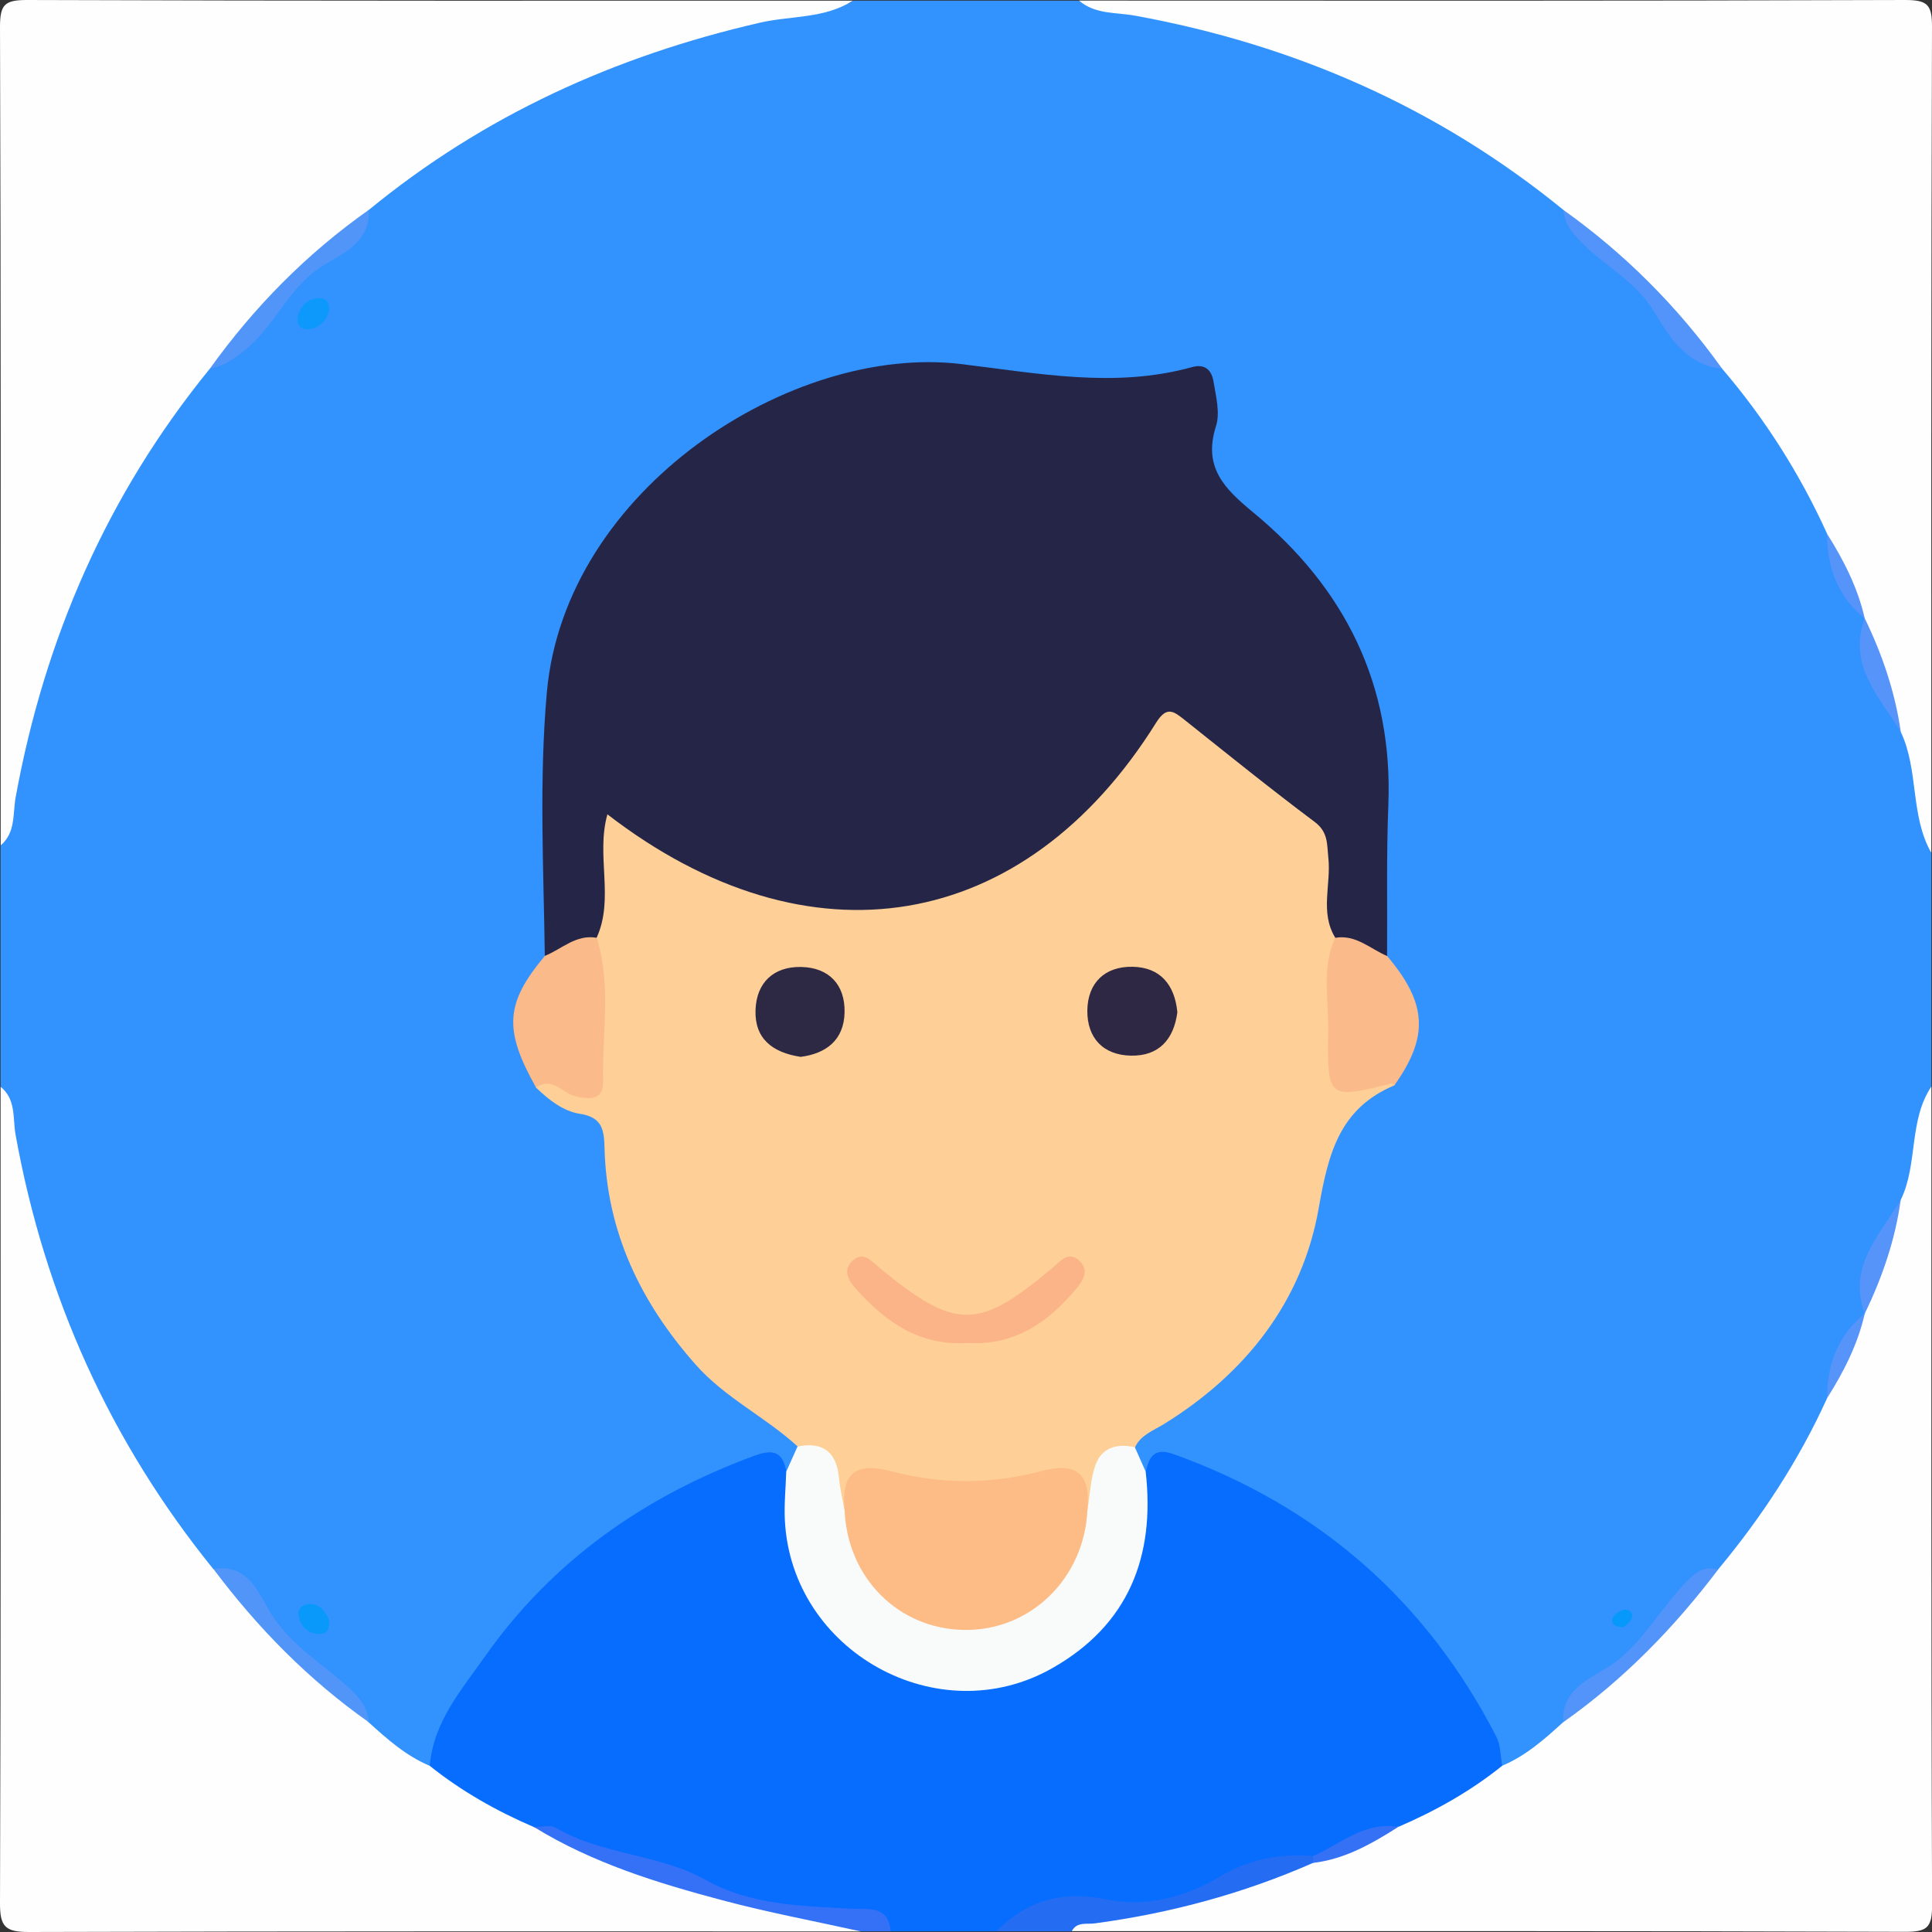 <?xml version="1.0" encoding="UTF-8"?>
<svg id="Layer_1" data-name="Layer 1" xmlns="http://www.w3.org/2000/svg" viewBox="0 0 200 200">
  <rect x="0" y="0" width="200" height="200" fill="#333333" stroke="none"/>
  <defs>
    <style>
      .cls-1 {
        fill: #fab487;
      }

      .cls-2 {
        fill: #faba89;
      }

      .cls-3 {
        fill: #f9fbfb;
      }

      .cls-4 {
        fill: #fdbb86;
      }

      .cls-5 {
        fill: #fefefe;
      }

      .cls-6 {
        fill: #fecf96;
      }

      .cls-7 {
        fill: #3292fe;
      }

      .cls-8 {
        fill: #246df2;
      }

      .cls-9 {
        fill: #252647;
      }

      .cls-10 {
        fill: #0699fb;
      }

      .cls-11 {
        fill: #066dfe;
      }

      .cls-12 {
        fill: #0899fb;
      }

      .cls-13 {
        fill: #0c99fb;
      }

      .cls-14 {
        fill: #3571f5;
      }

      .cls-15 {
        fill: #2d2844;
      }

      .cls-16 {
        fill: #3471f6;
      }

      .cls-17 {
        fill: #5694f9;
      }

      .cls-18 {
        fill: #2e2844;
      }

      .cls-19 {
        fill: #5294f9;
      }

      .cls-20 {
        fill: #5295f9;
      }
    </style>
  </defs>
  <g id="mcbDH2">
    <g>
      <path class="cls-7" d="M199.93,88.29v24.2c-1.29,3.9-.57,8.06-1.58,12-1.99,3.41-5.58,6.19-4.3,10.9,.03,.38,0,.75-.11,1.12-2.15,2.43-3.42,5.18-3.12,8.52-2.86,6.9-6.55,13.26-12.08,18.42-2.25,.06-3.53,1.9-4.57,3.31-2.87,3.88-6.53,6.84-10.14,9.91-.71,.6-.7,1.65-1.07,2.48-1.91,2.49-3.97,4.72-7.55,4.19-2.3-1.97-3.47-4.75-4.92-7.29-6.23-10.92-15.67-17.92-27.03-22.71-1.76-.74-3.54-.44-5.31-.64-1.01-.53-1.41-1.39-1.36-2.49-.19-2.27,1.24-3.58,2.91-4.66,9.91-6.38,15.32-15.41,16.07-27.19,.13-2,.88-3.46,2.9-4.1,1.66-.52,2.97-1.53,3.83-3.06,2.72-2.78,2.98-5.82,1.01-9.13-.59-.99-1.24-1.98-1.1-3.23-.72-5.17-.68-10.37-.49-15.55,.44-12.45-4.88-22.1-14.32-29.68-2.77-2.23-4.27-4.49-3.83-8.25,.52-4.45-.41-5.07-5.05-4.61-5.61,.55-11.2,.1-16.69-.87-8.22-1.46-15.86,.14-22.95,4.07-11.22,6.21-19.18,15.02-20.75,28.39-.53,4.53-.2,9.09-.26,13.63-.05,4.28,.11,8.57-.56,12.82,.14,1.07-.26,1.99-.83,2.85-2.26,3.42-1.86,6.69,.6,9.82,.72,1.32,1.79,2.33,3.22,2.65,2.8,.63,3.58,2.45,3.77,5.08,.76,10.28,5.41,18.44,13.53,24.78,2.13,1.66,5.34,2.56,5.42,6.12,.06,1.1-.32,1.97-1.29,2.55-6.17-.2-10.99,3.17-15.91,6.17-8.63,5.27-14.54,13-19.3,21.73-.55,1-.87,2.19-2.05,2.74-3.63,.66-5.71-1.58-7.65-4.08-1.11-2.77-13.21-14.78-15.99-15.81-4.28-3.56-6.87-8.43-9.52-13.11C5.52,139.59,.74,128.46,.75,115.84c0-1.09-.04-2.32-.69-3.35v-24.98c.74-1.83,.68-3.77,.81-5.7,1.06-16.46,8.67-30.21,18.04-43.2,.45-.63,1.08-1.13,1.77-1.51,3.22-1.19,5.63-3.38,7.24-6.35,1.55-2.86,4.64-3.99,6.75-6.24,1.11-1.17,1.99-2.29,2.42-3.8,3.75-4.28,8.71-6.94,13.54-9.67C61.84,4.68,73.77,.55,86.84,.46c.52,0,1.03,0,1.45-.39h23.42c3.11,.97,6.38,.75,9.56,1.14,15.45,1.87,28.48,9.09,40.65,18.24,.41,.31,.7,.77,.96,1.21,.33,2.1,1.76,3.39,3.39,4.51,3.86,2.65,6.25,6.71,9.54,9.91,1,.97,2.04,1.51,3.25,1.93,5.36,5.01,8.98,11.16,11.72,17.89-.18,3.24,.76,6.07,3.07,8.41,.14,.35,.2,.71,.19,1.09-1.28,4.79,2.24,7.73,4.32,11.22,.94,4.18,.42,8.53,1.55,12.68Z"/>
      <path class="cls-11" d="M118.61,152.34c.37-1.59,.91-2.52,2.93-1.79,14.96,5.39,26.09,15.11,33.36,29.23,.45,.88,.42,2,.61,3.01,.5,1.55-.44,2.58-1.52,3.25-2.95,1.84-5.73,4.04-9.25,4.8-3.49-1.02-5.84,2.19-8.99,2.44-3.73-.26-7.07,.79-10.2,2.82-2.57,1.66-5.62,1.86-8.54,1.82-4.76-.05-9.45,.08-13.9,2.01h-10.93c-1.26-1.58-3.03-1.1-4.66-1.17-5.92-.25-11.45-1.18-17.04-3.89-4.46-2.16-9.73-3.49-14.94-3.97-3.52-.66-6.29-2.86-9.25-4.64-1.2-.72-2.3-1.75-1.8-3.48,.37-4.52,3.31-7.89,5.7-11.28,6.98-9.93,16.54-16.63,27.93-20.81,2.01-.74,2.92-.33,3.29,1.66,1.84,1.01,1.5,2.85,1.67,4.48,.79,7.34,4.38,12.78,11.38,15.29,7.28,2.6,13.46,.19,18.56-5.35,2.58-2.8,3.43-6.31,3.9-9.95,.21-1.63-.15-3.46,1.69-4.48Z"/>
      <path class="cls-5" d="M144.75,189.12c3.86-1.66,7.49-3.7,10.77-6.34,2.45-1.03,4.39-2.76,6.32-4.52,5.45-5.18,10.49-10.77,16.06-15.84,4.5-5.42,8.33-11.27,11.25-17.7,.71-3.18,2.24-6,3.9-8.76v.03c-.1-4.35,2.31-7.91,3.72-11.79,1.8-3.71,.79-8.18,3.17-11.73,0,28.24-.04,56.47,.07,84.71,0,2.33-.47,2.81-2.8,2.8-28.76-.1-57.51-.07-86.27-.07-.25-1.18,.54-1.86,1.44-1.82,8.21,.3,15.25-4.18,23.03-5.59,3.44-.23,5.91-3.14,9.34-3.4Z"/>
      <path class="cls-5" d="M199.93,88.29c-2.21-3.88-1.28-8.55-3.16-12.52-1.43-3.87-3.82-7.43-3.74-11.78v.03c-1.64-2.76-3.17-5.58-3.89-8.77-2.82-6.21-6.44-11.91-10.88-17.1-2.51-2.34-5.15-4.47-6.98-7.54-1.5-2.52-4.63-3.55-6.6-5.83-.89-1.03-1.95-1.99-2.85-3.06-13.01-10.61-27.88-17.1-44.34-20.1-1.96-.36-4.11-.11-5.79-1.56C140.21,.07,168.7,.1,197.2,0c2.33,0,2.81,.47,2.8,2.8-.1,28.5-.07,56.99-.07,85.49Z"/>
      <path class="cls-5" d="M21.73,38.16C11.11,51.18,4.63,66.06,1.62,82.53c-.31,1.7,.02,3.65-1.55,4.98C.07,59.27,.1,31.03,0,2.8,0,.47,.47,0,2.8,0,31.3,.1,59.79,.07,88.29,.07c-2.94,1.88-6.42,1.54-9.63,2.28-14.97,3.44-28.58,9.61-40.49,19.39-2.23,2.64-4.66,5.02-7.59,6.95-2.6,1.71-3.59,4.94-6.02,6.95-.95,.78-1.91,1.66-2.83,2.53Z"/>
      <path class="cls-5" d="M44.48,182.79c3.28,2.63,6.91,4.68,10.77,6.34,5.13,1.67,10.21,3.51,15.25,5.37,5.29,1.95,10.59,3.13,16.09,3.89,1.04,.14,2.53-.37,2.48,1.55-28.69,0-57.39-.03-86.08,.06-2.43,0-3-.54-2.99-2.98,.1-28.17,.06-56.35,.06-84.52,1.62,1.3,1.25,3.27,1.55,4.96,3.02,16.74,9.78,31.76,20.48,44.98,1.87,.6,2.9,2.29,3.87,3.67,3.37,4.79,8.65,7.61,12.19,12.17,1.93,1.75,3.87,3.48,6.32,4.51Z"/>
      <path class="cls-8" d="M135.92,192.85c-7.23,3.18-14.78,5.21-22.6,6.26-.83,.11-1.85-.2-2.38,.82h-7.81c3.23-3.21,6.77-4.25,11.49-3.29,3.85,.79,7.98-.16,11.58-2.33,2.98-1.8,6.26-2.47,9.73-2.18,.52,.24,.52,.48,0,.71Z"/>
      <path class="cls-16" d="M89.07,199.93c-4.77-1.06-9.59-1.96-14.31-3.22-6.77-1.8-13.47-3.87-19.5-7.59,.77,.02,1.71-.25,2.29,.1,4.82,2.83,10.66,2.67,15.52,5.4,4.67,2.61,9.9,2.68,15.06,2.97,1.76,.1,3.84-.39,4.07,2.34h-3.12Z"/>
      <path class="cls-6" d="M82.57,149.74c-3.33-3.06-7.49-5.01-10.56-8.48-5.71-6.46-9.21-13.73-9.43-22.43-.05-1.84-.21-3.17-2.55-3.53-1.72-.26-3.23-1.45-4.54-2.71-.41-1.95,1.17-1.85,2.12-1.68,2.73,.47,3.08-1.07,3.1-3.15,.05-3.64-.05-7.28-.12-10.93,.18-3.25,.06-6.51,.23-9.76,.08-1.45,.19-2.96,1.75-3.65,1.56-.69,2.7,.31,3.86,1.18,10.48,7.82,21.91,9.8,34.24,5.21,6.9-2.57,12.39-6.99,16.13-13.46,2.61-4.52,4.44-4.89,8.72-1.85,3.82,2.71,7.33,5.81,11.05,8.65,2.22,1.7,2.67,4.01,2.68,6.58,0,2.34,.04,4.68,.16,7.02-.06,3.5-.16,7.01-.14,10.52,.01,2.29,.13,4.3,3.38,3.66,.74-.14,1.95-.03,1.73,1.41-5.67,2.37-6.86,6.97-7.86,12.69-1.69,9.69-7.57,17.17-16.05,22.4-1.08,.67-2.38,1.11-2.98,2.4-1.09,1.53-2.34,2.92-2.8,4.88-.3,1.26-1.19,2.3-2.83,1.57-1.43-1.78-3.1-2.16-5.43-1.77-4.32,.73-8.75,.74-13.07-.03-2.22-.4-3.74,.11-5.07,1.75-1.88,.85-2.69-.36-3.07-1.83-.47-1.83-1.41-3.3-2.64-4.66Z"/>
      <path class="cls-9" d="M138.23,97.08c-1.62-2.63-.42-5.52-.72-8.27-.15-1.41,0-2.67-1.42-3.73-4.57-3.42-9.01-7.01-13.48-10.57-1.11-.88-1.83-1.45-2.92,.29-13.62,21.82-35.95,25.59-56.81,9.5-1.21,4.26,.74,8.72-1.12,12.78-1.41,1.69-2.81,3.44-5.36,1.87-.13-9.1-.6-18.22,.21-27.28,1.89-21.14,25.44-36.06,42.81-33.99,7.99,.95,15.97,2.55,23.99,.32,1.37-.38,2.03,.37,2.21,1.49,.25,1.53,.7,3.24,.26,4.62-1.36,4.27,.87,6.47,3.87,8.95,9.47,7.81,14.47,17.81,13.97,30.32-.21,5.19-.09,10.4-.13,15.6-2.56,1.57-3.95-.2-5.37-1.89Z"/>
      <path class="cls-3" d="M112.57,156.32c.27-1.59,.31-3.27,.87-4.75,.66-1.75,2.25-2.17,4.04-1.75,.37,.84,.75,1.68,1.12,2.52,1,8.8-1.78,15.88-9.69,20.36-11.81,6.69-26.96-1.73-27.66-15.3-.09-1.68,.09-3.36,.14-5.05,.39-.87,.78-1.74,1.17-2.61,2.65-.52,4.04,.57,4.29,3.25,.1,1.11,.37,2.21,.57,3.32,1.02,.24,1.44,1.01,1.71,1.92,1.62,5.4,5.58,8.42,10.86,8.42,5.28,0,9.25-3.02,10.86-8.42,.27-.91,.69-1.68,1.71-1.92Z"/>
      <path class="cls-2" d="M56.41,98.95c1.76-.71,3.22-2.25,5.36-1.87,1.53,4.91,.55,9.94,.66,14.91,.04,1.81-1.21,1.83-2.72,1.54-1.42-.27-2.49-2.15-4.22-.95-3.37-5.99-3.19-8.74,.92-13.63Z"/>
      <path class="cls-2" d="M138.23,97.08c2.14-.36,3.62,1.15,5.37,1.89,4.14,4.9,4.33,8.31,.77,13.35-.12-.05-.25-.18-.35-.15-6.55,1.62-6.63,1.62-6.52-5.49,.05-3.2-.7-6.49,.72-9.6Z"/>
      <path class="cls-20" d="M21.73,38.16c4.57-6.38,10.02-11.9,16.44-16.43,.21,3.78-3.51,4.78-5.48,6.27-3.12,2.37-4.45,6-7.46,8.35-1.17,.91-2.14,1.57-3.5,1.81Z"/>
      <path class="cls-19" d="M161.84,21.73c6.4,4.56,11.86,10.05,16.43,16.43-3.63-.29-5.6-3.47-6.96-5.76-1.88-3.19-4.9-4.68-7.28-7-1.21-1.17-2.04-2.09-2.19-3.67Z"/>
      <path class="cls-20" d="M38.17,178.28c-6.23-4.39-11.5-9.76-16.06-15.84,3.7-.72,4.87,2.95,6,4.69,2.11,3.27,5.24,5.09,7.89,7.49,1.27,1.15,2.01,2.09,2.18,3.65Z"/>
      <path class="cls-19" d="M177.89,162.44c-4.58,6.06-9.83,11.45-16.06,15.84-.25-3.78,3.47-4.72,5.42-6.24,3.19-2.48,4.9-5.98,7.68-8.64,1.03-.99,1.78-1.2,2.95-.95Z"/>
      <path class="cls-17" d="M193.03,63.99c1.82,3.75,3.15,7.65,3.74,11.78-2.22-3.62-5.52-6.89-3.74-11.78Z"/>
      <path class="cls-17" d="M196.76,124.22c-.57,4.14-1.92,8.04-3.73,11.79-1.78-4.89,1.53-8.16,3.73-11.79Z"/>
      <path class="cls-13" d="M34.07,32.16c-.25,.98-.9,1.73-1.99,1.9-.97,.15-1.45-.49-1.22-1.37,.27-1.04,1.01-1.78,2.15-1.83,.74-.03,1.14,.42,1.06,1.3Z"/>
      <path class="cls-17" d="M189.14,55.26c1.72,2.73,3.18,5.59,3.9,8.77-2.78-2.26-3.9-5.26-3.9-8.77Z"/>
      <path class="cls-17" d="M193.04,135.98c-.72,3.18-2.18,6.03-3.9,8.76,0-3.5,1.12-6.5,3.9-8.76Z"/>
      <path class="cls-12" d="M34.06,167.68c.12,.95-.24,1.48-.98,1.47-1.14-.02-1.9-.7-2.15-1.8-.17-.75,.34-1.26,1.03-1.3,1.22-.07,1.74,.83,2.1,1.63Z"/>
      <path class="cls-10" d="M168.09,168.45c-.86-.02-1.36-.31-1.16-.9,.13-.39,.67-.78,1.1-.89,.55-.14,1.07,.24,.89,.85-.12,.41-.62,.71-.83,.93Z"/>
      <path class="cls-14" d="M135.92,192.85c0-.24,0-.47,0-.71,2.86-1.23,5.33-3.62,8.82-3.01-2.73,1.73-5.53,3.34-8.83,3.72Z"/>
      <path class="cls-4" d="M112.57,156.32c-.33,7.1-5.92,12.53-12.78,12.41-6.81-.11-12.08-5.41-12.36-12.42-.33-3.75,1.04-5.01,4.9-3.99,5.05,1.34,10.29,1.34,15.34,0,3.88-1.03,5.22,.26,4.9,4Z"/>
      <path class="cls-1" d="M100.17,139.02c-4.95,.33-8.46-2.14-11.51-5.54-.82-.91-1.51-2.01-.33-3.03,1.07-.92,1.86,.09,2.65,.74,7.93,6.54,10.27,6.55,17.96,.07,.87-.73,1.75-1.9,2.92-.61,.87,.96,.24,1.92-.45,2.76-2.95,3.56-6.49,5.91-11.25,5.61Z"/>
      <path class="cls-15" d="M82.85,109.4c-2.91-.45-4.73-1.89-4.64-4.82,.09-2.89,1.9-4.54,4.73-4.48,2.86,.06,4.55,1.82,4.49,4.7-.06,2.89-1.94,4.28-4.58,4.61Z"/>
      <path class="cls-18" d="M121.88,104.79c-.37,2.81-1.91,4.54-4.79,4.49-2.89-.05-4.56-1.83-4.53-4.68,.04-2.87,1.82-4.57,4.68-4.52,2.86,.05,4.36,1.84,4.64,4.7Z"/>
    </g>
  </g>
</svg>